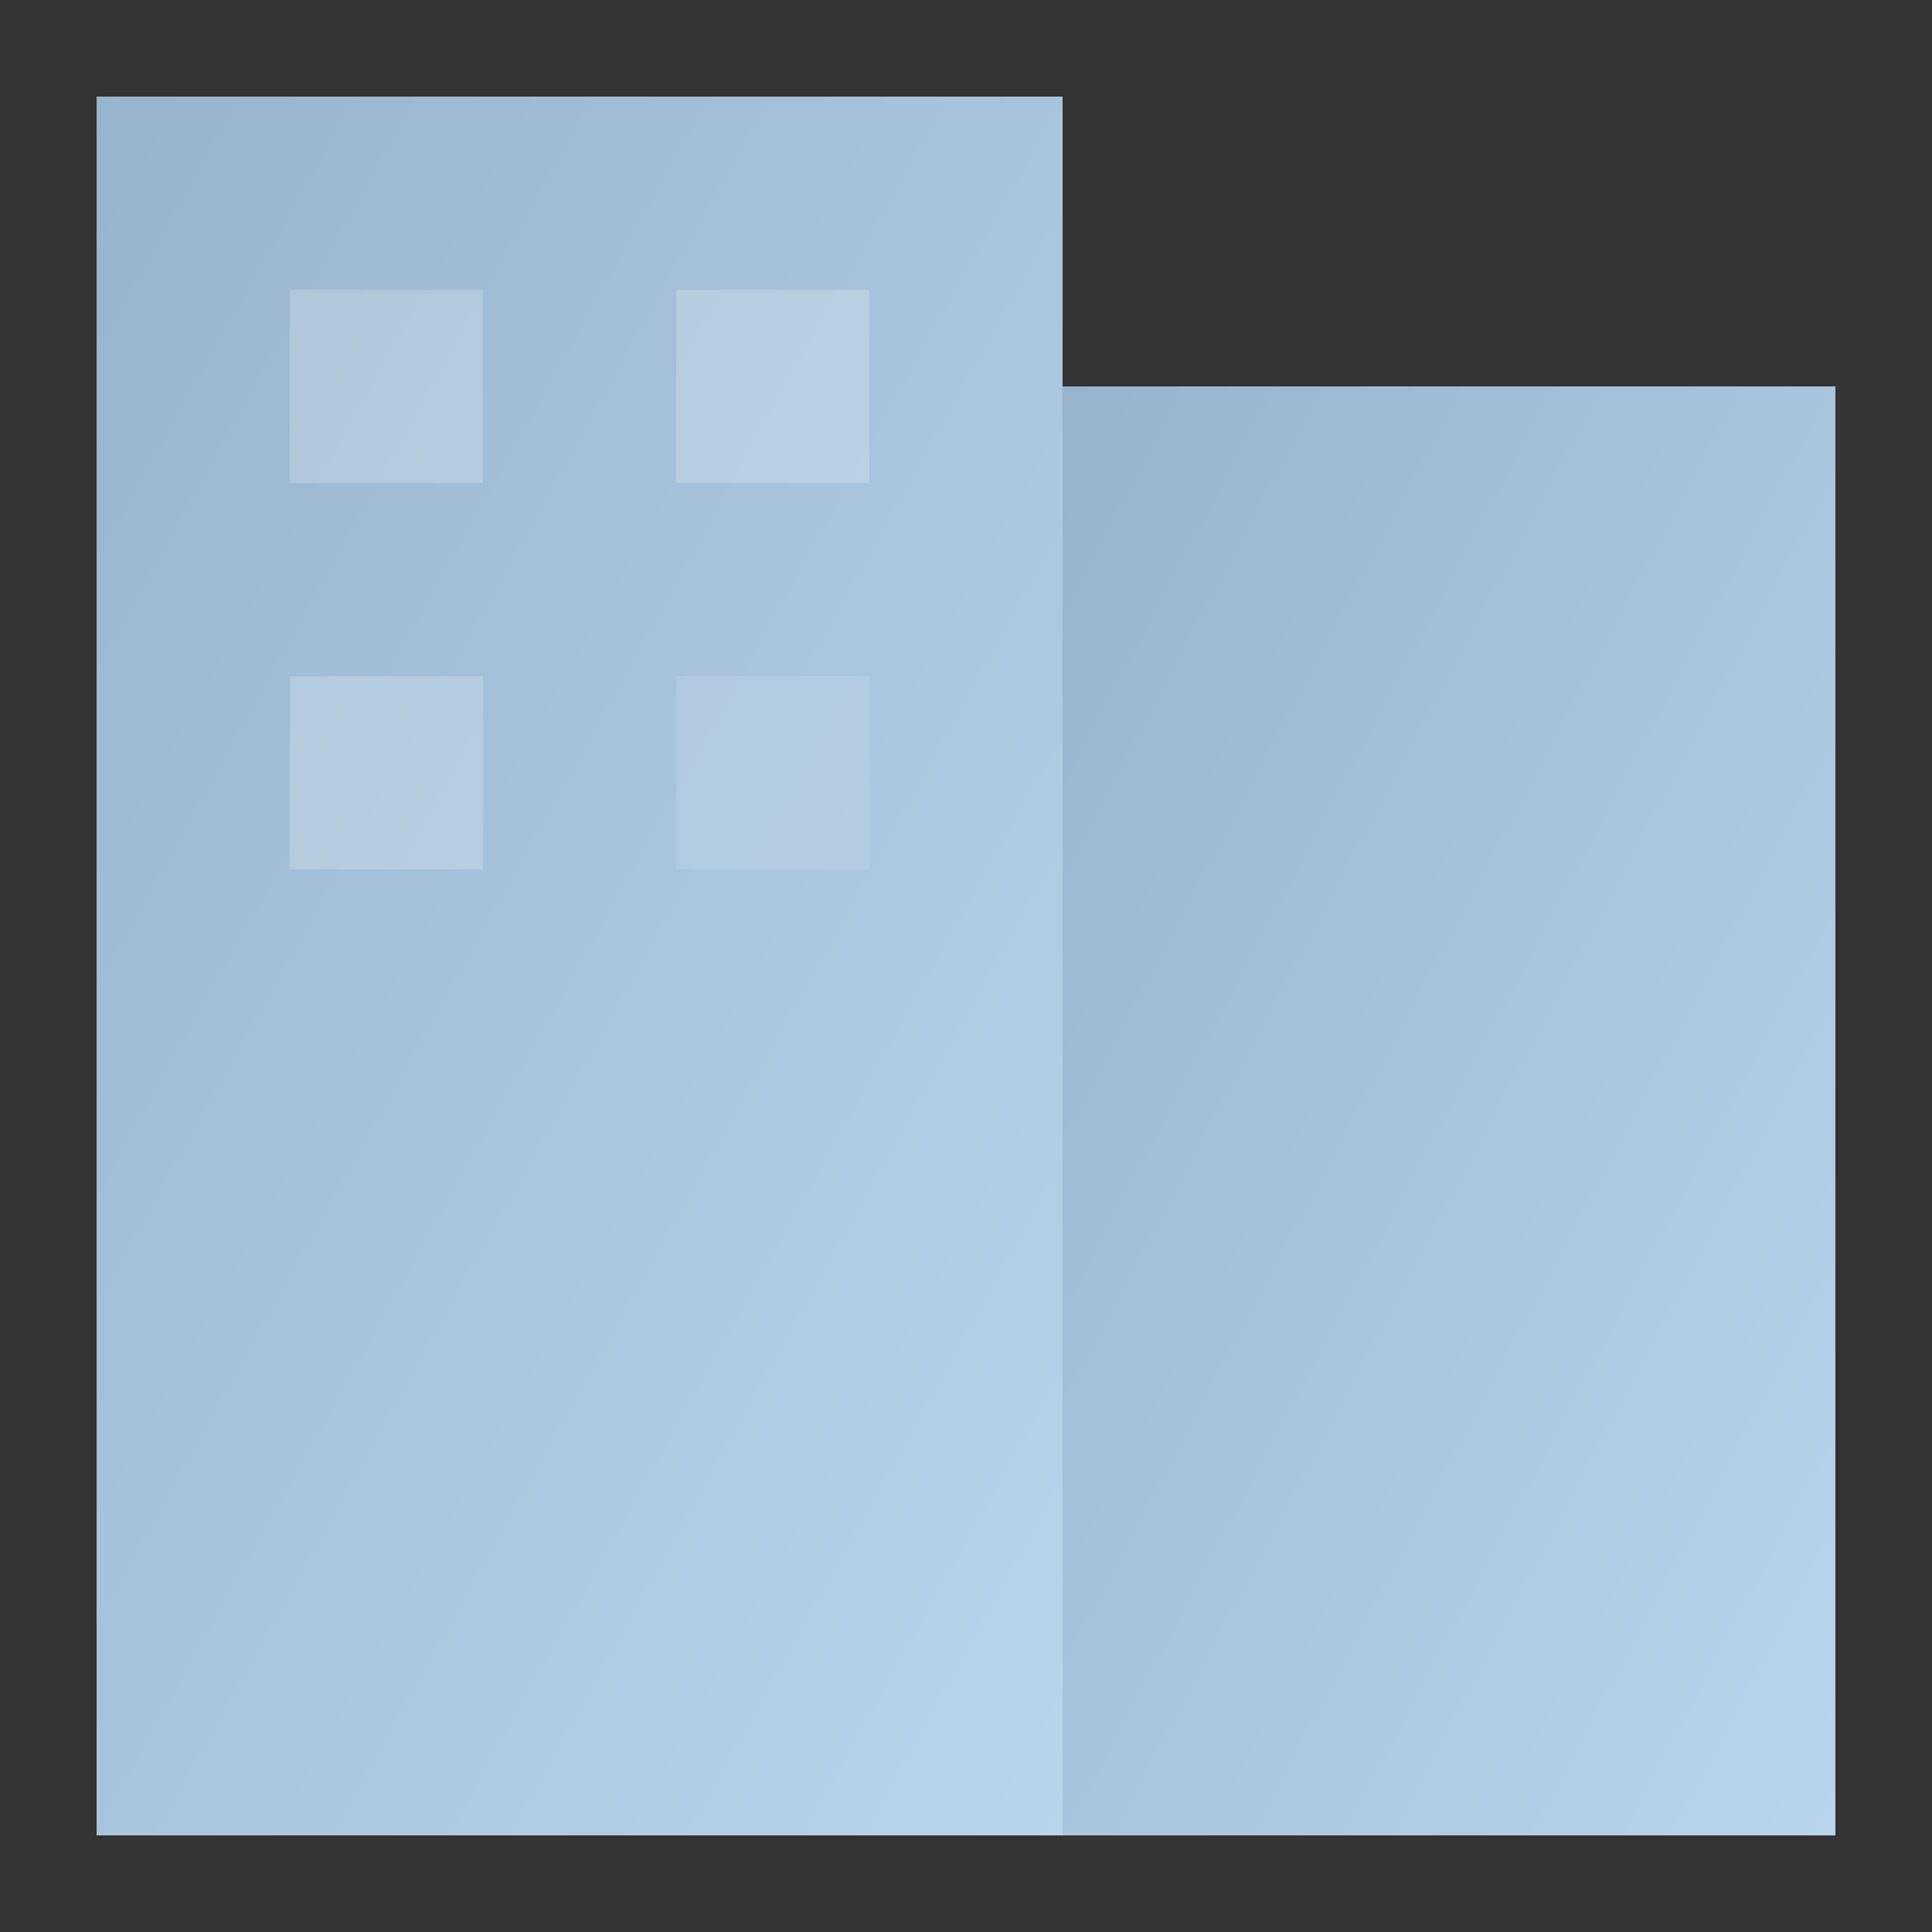 <?xml version="1.0" encoding="UTF-8"?>
<svg width="80px" height="80px" viewBox="0 0 80 80" version="1.1" xmlns="http://www.w3.org/2000/svg" xmlns:xlink="http://www.w3.org/1999/xlink">
    <rect x="0" y="0" width="80" height="80" fill="#333333" stroke="none"/>
    <!-- Generator: Sketch 52.4 (67378) - http://www.bohemiancoding.com/sketch -->
    <title>icon-generic-workspaces</title>
    <desc>Created with Sketch.</desc>
    <defs>
        <linearGradient x1="100%" y1="100%" x2="0%" y2="0%" id="linearGradient-1">
            <stop stop-color="#B9D5EC" offset="0%"></stop>
            <stop stop-color="#98B4CD" offset="100%"></stop>
        </linearGradient>
    </defs>
    <g id="Account" stroke="none" stroke-width="1" fill="none" fill-rule="evenodd">
        <g id="1x---dashboard---account---overview---simplified" transform="translate(-400, -220)">
            <g id="content">
                <g id="content-box" transform="translate(350, 180)">
                    <g id="Group-2">
                        <g id="Group-4" transform="translate(40, 40)">
                            <g id="Group-6" transform="translate(10, 0)">
                                <g id="icon/generic/workspaces/gradient">
                                    <rect id="Combined-Shape" fill="url(#linearGradient-1)" x="4" y="4" width="40" height="72"></rect>
                                    <rect id="Rectangle-Copy" fill="url(#linearGradient-1)" x="44" y="16" width="32" height="60"></rect>
                                    <rect id="Rectangle-2" fill-opacity="0.203" fill="#FFFFFF" x="12" y="12" width="8" height="8"></rect>
                                    <rect id="Rectangle-2-Copy" fill-opacity="0.203" fill="#FFFFFF" x="28" y="12" width="8" height="8"></rect>
                                    <rect id="Rectangle-2-Copy-3" fill-opacity="0.203" fill="#FFFFFF" x="12" y="28" width="8" height="8"></rect>
                                    <rect id="Rectangle-2-Copy-2" fill-opacity="0.1" fill="#FFFFFF" x="28" y="28" width="8" height="8"></rect>
                                </g>
                            </g>
                        </g>
                    </g>
                </g>
            </g>
        </g>
    </g>
</svg>